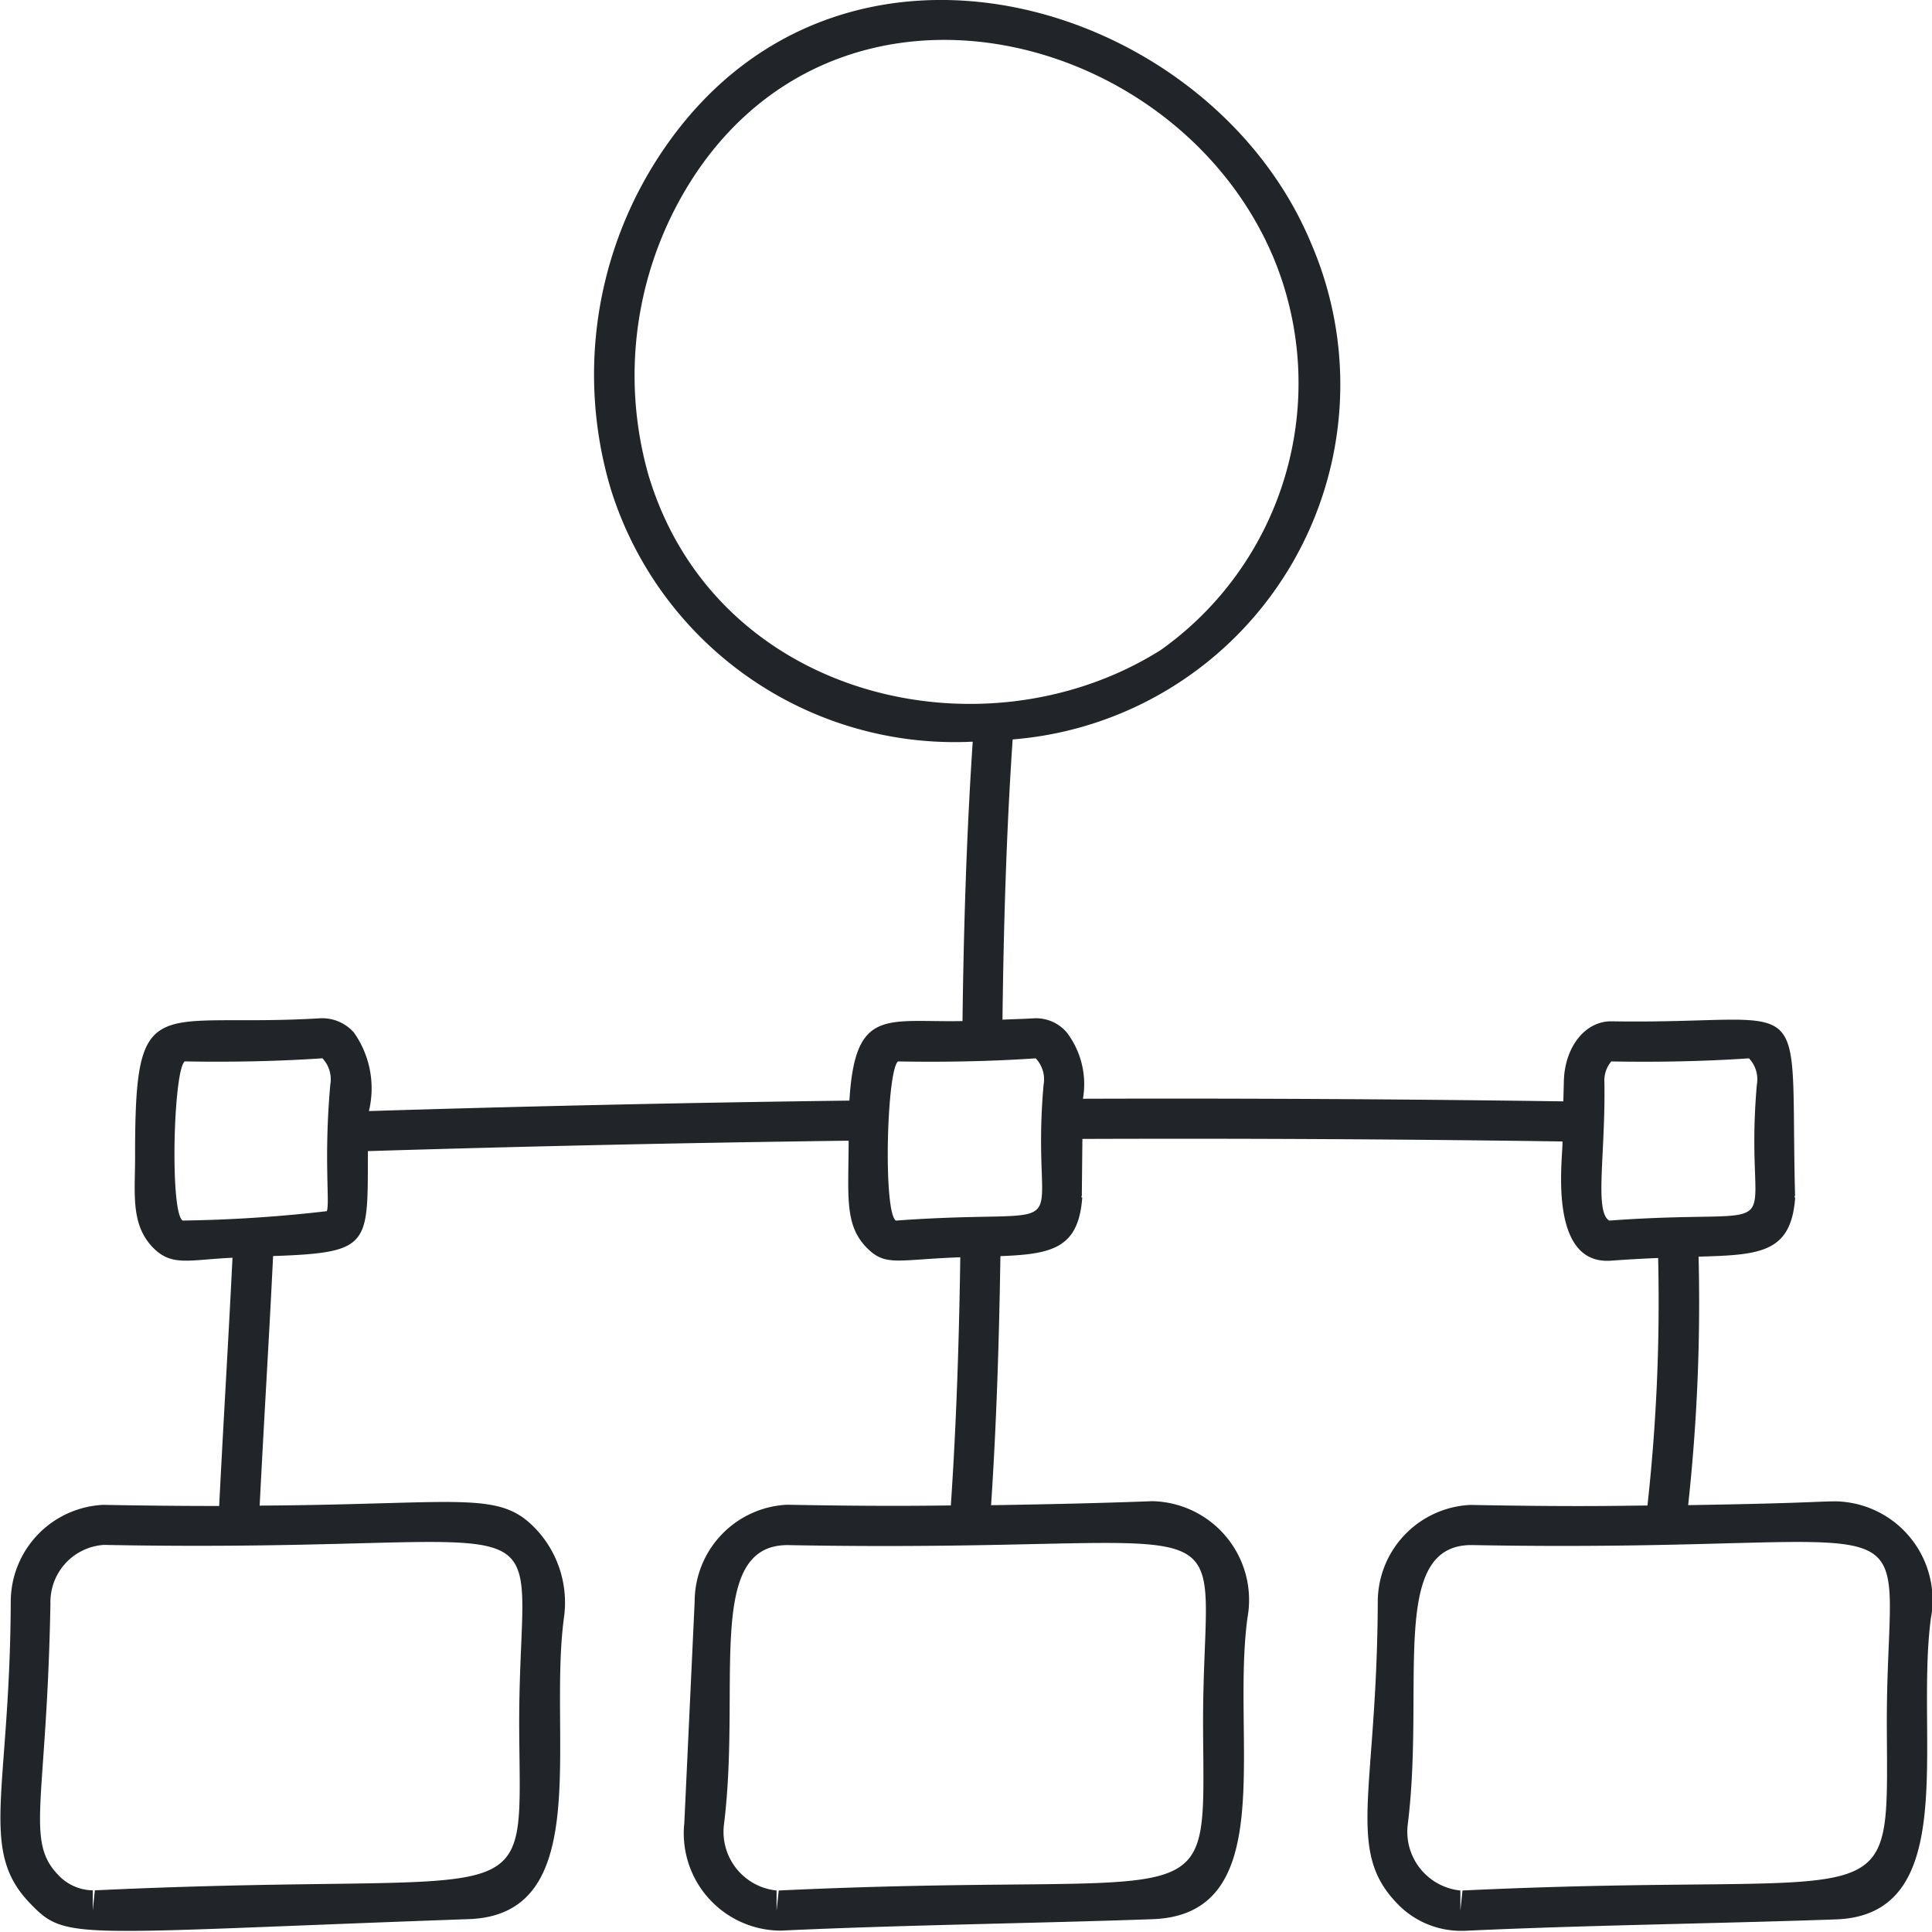 <svg xmlns="http://www.w3.org/2000/svg" width="47.998" height="48" viewBox="0 0 47.998 48">
  <defs>
    <style>
      .cls-1 {
        fill: #212529;
      }
    </style>
  </defs>
  <g id="Icon-product-research" transform="translate(-1.501 -1.45)">
    <path id="Path_2979" data-name="Path 2979" class="cls-1" d="M47.111,38.749c-.434,0-.805.049-3.67.094A46.441,46.441,0,0,0,43.7,32.67c1.527-.043,2.3-.09,2.4-1.468h-.012c0-.015,0-.029,0-.044h.009c-.138-5.359.551-4.248-4.571-4.335-.648,0-1.152.64-1.173,1.489l-.013.5q-5.953-.084-11.935-.065a2.116,2.116,0,0,0-.4-1.645,1,1,0,0,0-.82-.353c-.265.016-.52.021-.779.033.029-2.306.095-4.638.253-6.962A8.845,8.845,0,0,0,34.079,7.507C31.6,1.516,22.553-1.267,18.1,5a9.922,9.922,0,0,0-1.422,8.609,8.95,8.95,0,0,0,8.989,6.267c-.155,2.322-.225,4.646-.254,6.941-1.9.037-2.668-.347-2.81,1.976q-5.982.076-11.937.26a2.4,2.4,0,0,0-.374-1.953,1.051,1.051,0,0,0-.82-.353c-4.162.253-4.621-.79-4.615,3.462,0,.881-.116,1.663.446,2.237.467.477.892.3,1.974.251-.113,2.278-.207,3.733-.331,6.167-.946,0-1.893-.009-2.878-.028a2.413,2.413,0,0,0-2.3,2.406c-.019,4.711-.8,6.152.462,7.475.924.965.946.766,10.922.411,3.133-.111,1.961-4.5,2.359-7.485a2.672,2.672,0,0,0-.619-2.121c-.945-1.077-1.751-.7-6.94-.667.131-2.561.221-3.911.334-6.2,2.448-.085,2.347-.266,2.355-2.607q5.954-.182,11.943-.259c0,1.344-.115,2.081.445,2.654.47.48.746.3,2.329.242-.03,2.047-.095,4.11-.235,6.166-.294,0-1.485.031-4.064-.018a2.412,2.412,0,0,0-2.3,2.406l-.257,5.5A2.418,2.418,0,0,0,20.9,49.414c2.956-.14,6.266-.179,9.233-.284,3.184-.113,1.949-4.414,2.359-7.485a2.455,2.455,0,0,0-2.363-2.9h-.006c-1.337.051-2.673.079-4,.1.138-2.068.2-4.138.232-6.188,1.283-.049,1.941-.194,2.033-1.456H28.37c0-.015,0-.029,0-.044h.009c0-.168-.006.4.013-1.412q5.974-.022,11.925.063c.035.244-.421,3.092,1.219,2.961.43-.031.815-.052,1.159-.066a46.128,46.128,0,0,1-.265,6.149c-.721.007-1.777.035-4.4-.014a2.413,2.413,0,0,0-2.3,2.406c-.019,4.711-.8,6.152.462,7.475a2.19,2.19,0,0,0,1.588.7l.1,0c2.957-.14,6.267-.179,9.233-.284,3.133-.111,1.961-4.5,2.359-7.485A2.455,2.455,0,0,0,47.111,38.749ZM14.4,44.4c.028,4.851.6,3.487-10.542,4.013l-.053.5v-.5a1.2,1.2,0,0,1-.864-.389c-.818-.854-.276-1.8-.187-6.74a1.422,1.422,0,0,1,1.327-1.453C16.162,40.064,14.371,38.276,14.4,44.4ZM9.62,31.54a35,35,0,0,1-3.581.233c-.321-.193-.231-3.731.051-3.954,1.133.02,2.286,0,3.421-.077a.762.762,0,0,1,.195.66C9.542,30.262,9.7,31.343,9.62,31.54Zm8.01-18.223a9.04,9.04,0,0,1,1.282-7.739C22.772.149,30.845,2.317,33.155,7.889A8.131,8.131,0,0,1,30.337,17.6C25.966,20.351,19.328,18.827,17.631,13.317ZM31.39,44.406c.028,4.927.451,3.492-10.542,4.011l-.054.5v-.5a1.467,1.467,0,0,1-1.308-1.632c.432-3.467-.478-6.949,1.583-6.949C33.091,40.063,31.358,38.381,31.39,44.406ZM23.76,31.774c-.321-.192-.231-3.731.051-3.954,1.134.02,2.285,0,3.421-.077a.761.761,0,0,1,.195.66C27.071,32.477,28.588,31.421,23.76,31.774Zm17.721,0c-.373-.223-.091-1.632-.121-3.438a.74.74,0,0,1,.171-.516c1.133.02,2.285,0,3.421-.077a.762.762,0,0,1,.195.66C44.79,32.5,46.312,31.421,41.482,31.774ZM37.835,48.417l-.053.5v-.5a1.467,1.467,0,0,1-1.308-1.632c.433-3.467-.478-6.95,1.583-6.95,12.077.227,10.286-1.561,10.32,4.568C48.4,49.323,48.7,47.9,37.835,48.417Z" transform="translate(0 0)"/>
  </g>
</svg>
